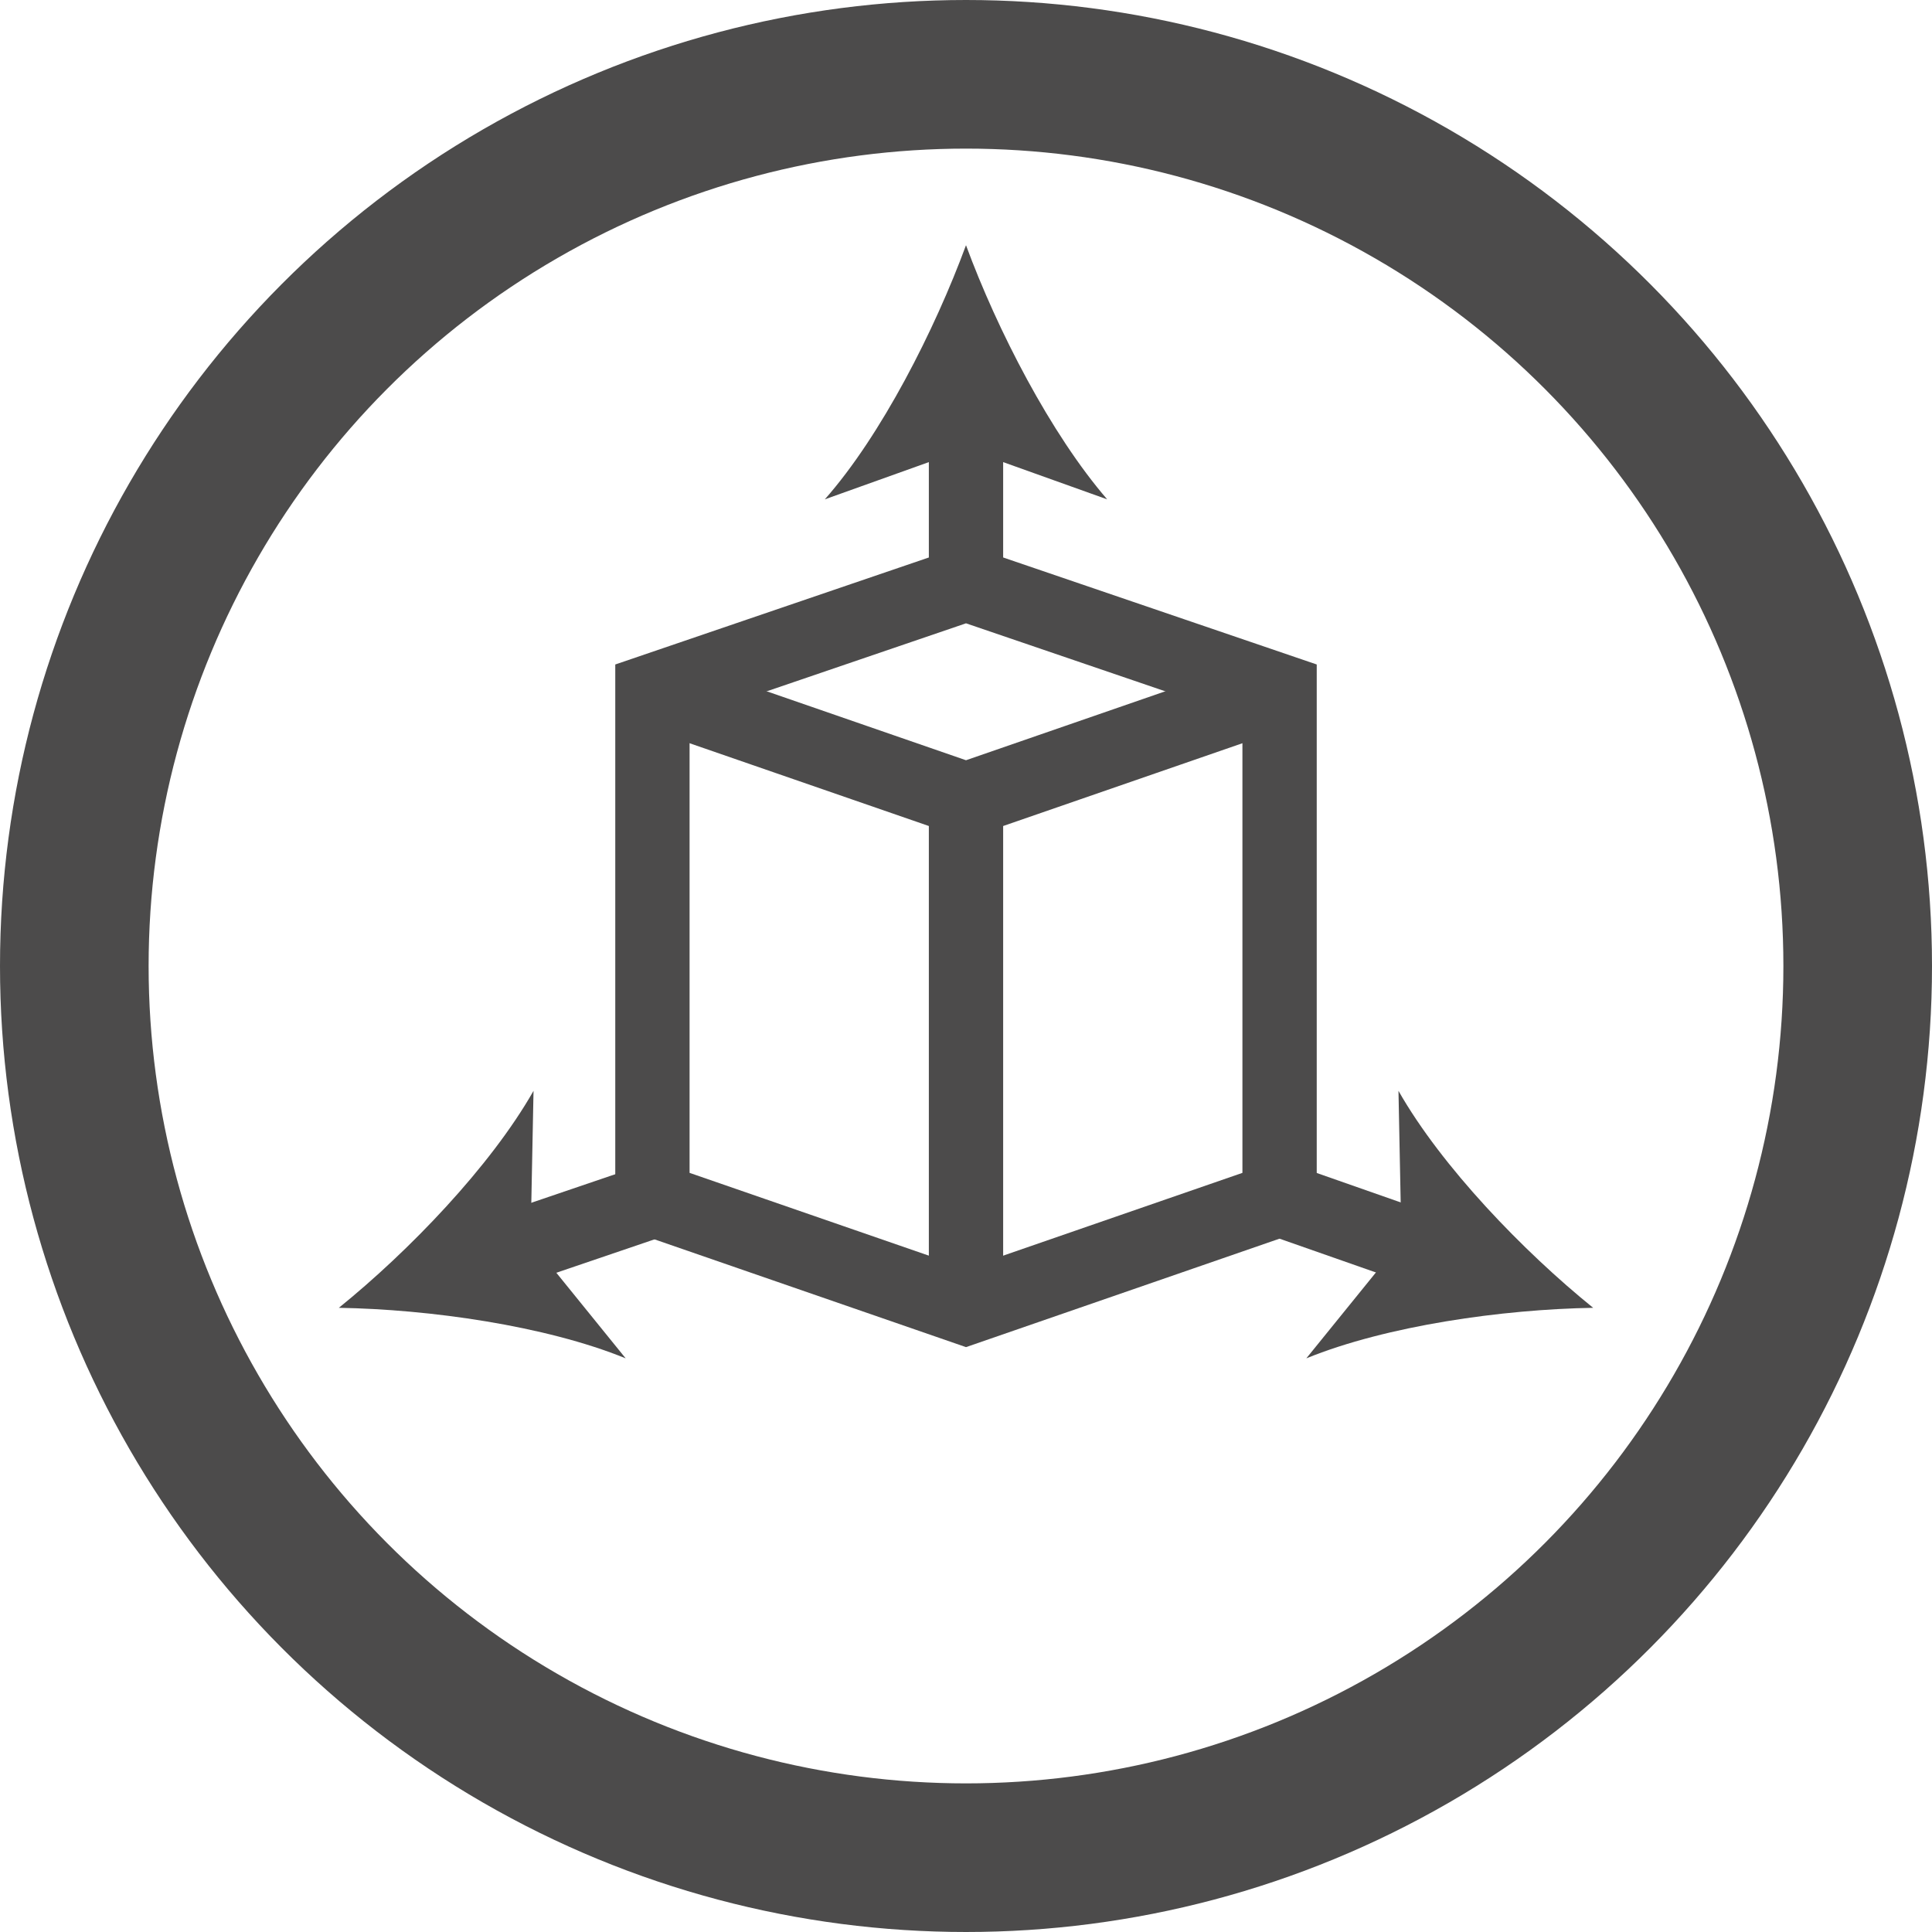 <?xml version="1.0" encoding="utf-8"?>
<!-- Generator: Adobe Illustrator 22.1.0, SVG Export Plug-In . SVG Version: 6.00 Build 0)  -->
<svg version="1.1" id="Calque_1" xmlns="http://www.w3.org/2000/svg" xmlns:xlink="http://www.w3.org/1999/xlink" x="0px" y="0px"
	 viewBox="0 0 130 130" style="enable-background:new 0 0 130 130;" xml:space="preserve">
<style type="text/css">
	.st0{fill:none;stroke:#4C4B4B;stroke-width:10;stroke-miterlimit:10;}
	.st1{fill:none;stroke:#4C4B4B;stroke-width:5;stroke-miterlimit:10;}
	.st2{fill:#4C4B4B;}
</style>
<circle class="st0" cx="65" cy="65" r="60"/>
<g>
	<polyline class="st1" points="65,88 65,53.8 86.1,46.5 65,53.8 43.9,46.5 	"/>
	<polygon class="st1" points="65,39.3 86.1,46.5 86.1,80.7 65,88 43.9,80.7 43.9,46.5 	"/>
	<g>
		<g>
			<line class="st1" x1="86.1" y1="80.7" x2="95.8" y2="84.1"/>
			<g>
				<path class="st2" d="M107.2,88c-6.1,0.1-13.9,1.2-19.3,3.4l6.4-7.9l-0.2-10.1C97,78.5,102.5,84.2,107.2,88z"/>
			</g>
		</g>
	</g>
	<g>
		<g>
			<path class="st1" d="M34.2,84.1c5-1.7,9.7-3.3,9.7-3.3"/>
			<g>
				<path class="st2" d="M22.8,88c6.1,0.1,13.9,1.2,19.3,3.4l-6.4-7.9l0.2-10.1C33,78.5,27.5,84.2,22.8,88z"/>
			</g>
		</g>
	</g>
	<g>
		<g>
			<line class="st1" x1="65" y1="39.3" x2="65" y2="28.6"/>
			<g>
				<path class="st2" d="M65,16.5c2.1,5.7,5.7,12.7,9.5,17.1L65,30.2l-9.5,3.4C59.3,29.3,62.9,22.2,65,16.5z"/>
			</g>
		</g>
	</g>
</g>
</svg>

